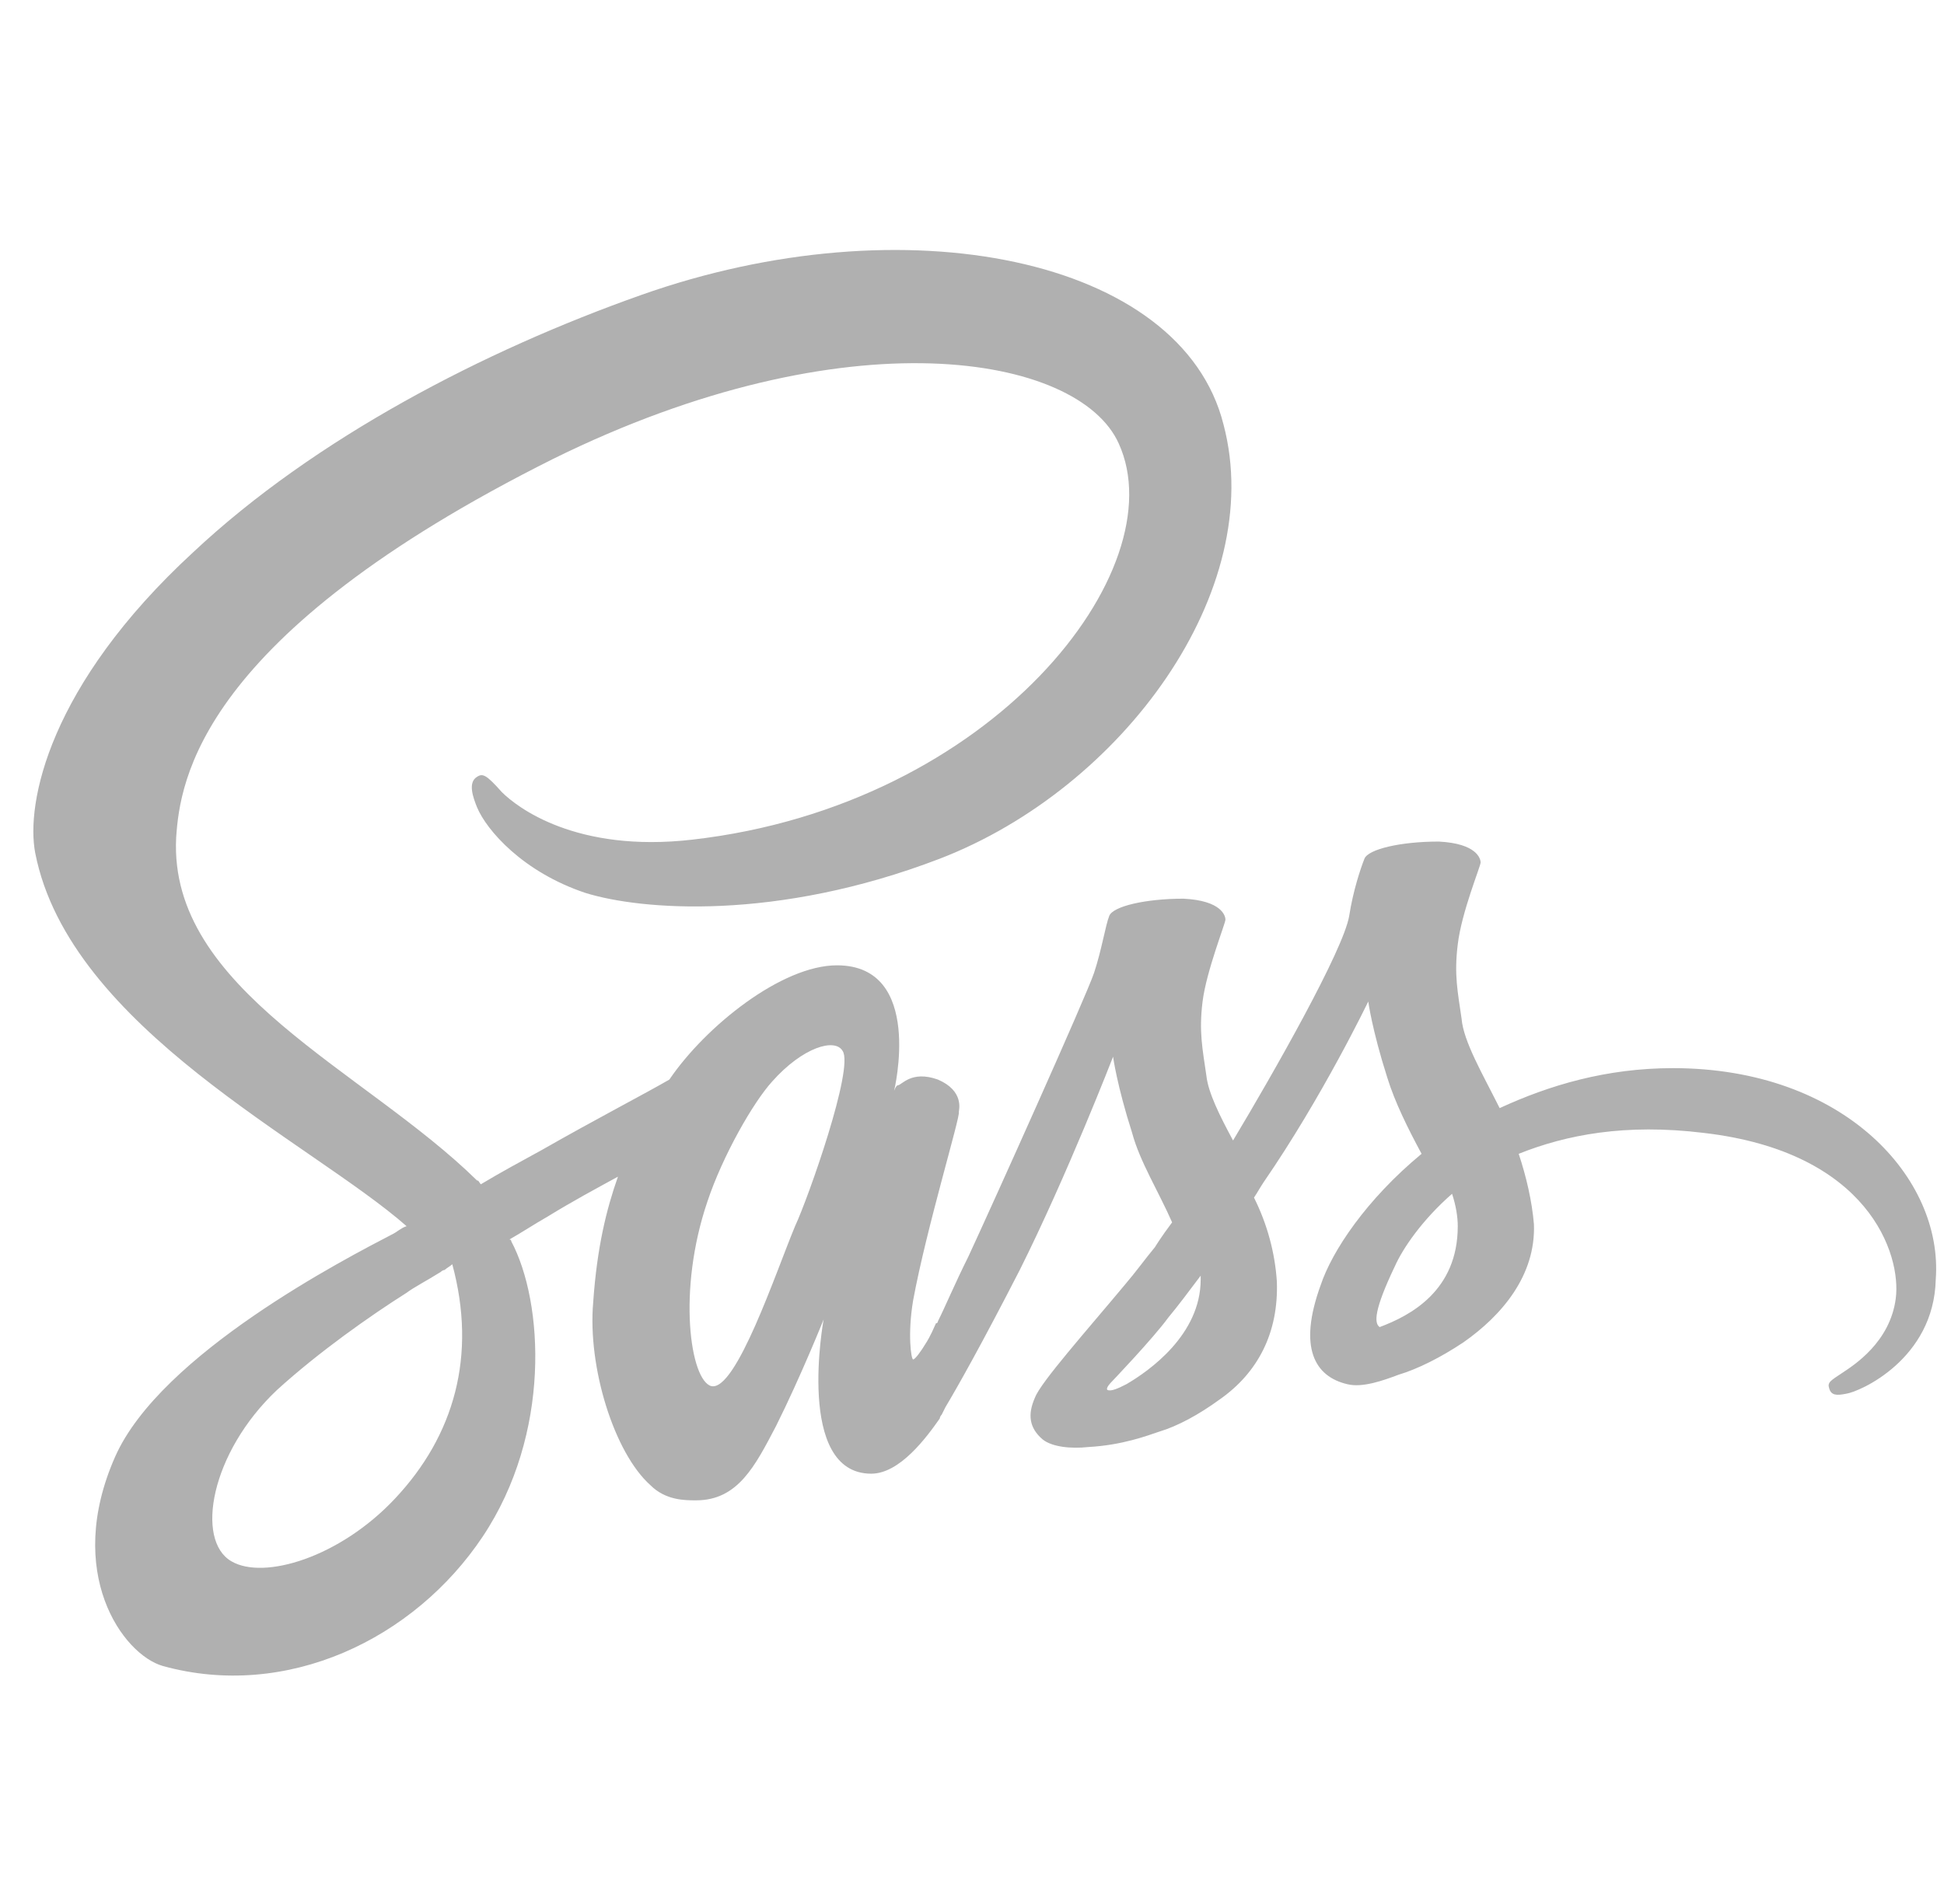 <svg width="49" height="48" viewBox="0 0 49 48" fill="none" xmlns="http://www.w3.org/2000/svg">
<g clip-path="url(#clip0_15_208)">
<path d="M42.168 26.928C40.488 26.928 39.048 27.36 37.8 27.936C37.368 27.072 36.888 26.256 36.84 25.68C36.744 25.008 36.648 24.576 36.744 23.808C36.84 22.992 37.32 21.84 37.32 21.744C37.32 21.648 37.224 21.264 36.264 21.216C35.304 21.216 34.488 21.408 34.392 21.648C34.296 21.888 34.104 22.464 34.008 23.088C33.864 23.952 32.088 27.072 31.08 28.752C30.744 28.128 30.456 27.552 30.408 27.12C30.312 26.448 30.216 26.016 30.312 25.248C30.408 24.48 30.888 23.28 30.888 23.184C30.888 23.088 30.792 22.704 29.832 22.656C28.872 22.656 28.056 22.848 27.96 23.088C27.864 23.328 27.768 23.952 27.576 24.528C27.384 25.104 25.032 30.336 24.408 31.68C24.072 32.352 23.832 32.928 23.64 33.312C23.64 33.312 23.64 33.36 23.592 33.36C23.448 33.696 23.352 33.84 23.352 33.84C23.208 34.08 23.064 34.272 23.016 34.272C22.968 34.272 22.872 33.648 23.016 32.784C23.352 30.96 24.216 28.128 24.168 28.032C24.168 27.984 24.312 27.504 23.64 27.216C22.968 26.976 22.728 27.36 22.632 27.36C22.584 27.36 22.536 27.504 22.536 27.504C22.536 27.504 23.304 24.336 21.096 24.336C19.704 24.336 17.784 25.872 16.872 27.216C16.296 27.552 15 28.224 13.656 28.992C13.128 29.28 12.6 29.568 12.12 29.856C12.072 29.808 12.072 29.76 12.024 29.76C9.192 26.976 4.248 24.96 4.44 21.12C4.536 19.68 5.016 16.032 13.944 11.568C21.336 7.92 27.192 8.928 28.2 11.184C29.64 14.352 25.032 20.304 17.448 21.168C14.52 21.504 13.032 20.352 12.648 19.968C12.264 19.536 12.168 19.488 12.024 19.584C11.784 19.728 11.928 20.112 12.024 20.352C12.264 20.928 13.176 21.984 14.76 22.512C16.152 22.944 19.56 23.232 23.688 21.648C28.296 19.872 31.944 14.88 30.84 10.704C29.784 6.48 22.776 5.088 16.152 7.44C12.216 8.832 7.944 11.04 4.872 13.92C1.224 17.28 0.648 20.256 0.888 21.504C1.752 25.92 7.848 28.8 10.248 30.912C10.104 30.96 10.008 31.056 9.912 31.104C8.712 31.728 4.056 34.128 2.904 36.72C1.608 39.648 3.096 41.712 4.104 42C7.224 42.864 10.44 41.328 12.168 38.736C13.896 36.144 13.704 32.832 12.888 31.296C12.888 31.296 12.888 31.248 12.84 31.248C13.176 31.056 13.464 30.864 13.8 30.672C14.424 30.288 15.048 29.952 15.576 29.664C15.288 30.48 15.048 31.44 14.952 32.832C14.808 34.464 15.48 36.624 16.392 37.44C16.776 37.824 17.256 37.824 17.544 37.824C18.6 37.824 19.032 36.96 19.56 35.952C20.184 34.704 20.76 33.264 20.76 33.264C20.76 33.264 20.04 37.152 21.96 37.152C22.68 37.152 23.352 36.24 23.688 35.76C23.688 35.76 23.688 35.712 23.736 35.664C23.784 35.568 23.832 35.472 23.832 35.472C24.12 34.992 24.744 33.888 25.704 32.016C26.904 29.616 28.056 26.64 28.056 26.64C28.056 26.64 28.152 27.36 28.536 28.56C28.728 29.28 29.208 30.048 29.544 30.816C29.256 31.2 29.112 31.44 29.112 31.44C28.872 31.728 28.632 32.064 28.344 32.4C27.384 33.552 26.232 34.848 26.088 35.232C25.896 35.664 25.944 36 26.28 36.288C26.52 36.48 27 36.528 27.432 36.48C28.296 36.432 28.92 36.192 29.208 36.096C29.688 35.952 30.216 35.664 30.744 35.28C31.704 34.608 32.232 33.6 32.184 32.304C32.136 31.584 31.944 30.864 31.608 30.192C31.704 30.048 31.752 29.952 31.848 29.808C33.336 27.648 34.488 25.248 34.488 25.248C34.488 25.248 34.584 25.968 34.968 27.168C35.16 27.792 35.496 28.464 35.832 29.088C34.44 30.24 33.576 31.536 33.288 32.4C32.712 33.984 33.144 34.704 33.96 34.896C34.344 34.992 34.872 34.8 35.256 34.656C35.736 34.512 36.312 34.224 36.888 33.84C37.848 33.168 38.712 32.16 38.664 30.864C38.616 30.288 38.472 29.664 38.28 29.088C39.48 28.608 40.968 28.32 42.936 28.56C47.112 29.04 47.928 31.632 47.784 32.736C47.64 33.84 46.728 34.416 46.44 34.608C46.152 34.8 46.056 34.848 46.104 34.992C46.152 35.184 46.296 35.184 46.536 35.136C46.872 35.088 48.744 34.272 48.792 32.256C48.984 29.712 46.488 26.928 42.168 26.928ZM9.96 37.776C8.568 39.264 6.648 39.84 5.832 39.36C4.92 38.832 5.304 36.624 6.984 35.04C8.04 34.08 9.336 33.168 10.248 32.592C10.44 32.448 10.728 32.304 11.112 32.064C11.16 32.016 11.208 32.016 11.208 32.016C11.256 31.968 11.352 31.92 11.4 31.872C12.024 34.176 11.448 36.192 9.96 37.776ZM20.04 30.912C19.56 32.064 18.552 35.088 17.928 34.944C17.4 34.8 17.064 32.544 17.832 30.288C18.216 29.136 18.984 27.792 19.464 27.264C20.232 26.4 21.048 26.16 21.24 26.496C21.528 26.928 20.376 30.192 20.04 30.912ZM28.392 34.896C28.2 34.992 28.008 35.088 27.912 35.04C27.864 34.992 28.008 34.848 28.008 34.848C28.008 34.848 29.064 33.744 29.448 33.216C29.688 32.928 29.976 32.544 30.264 32.16C30.264 32.208 30.264 32.256 30.264 32.256C30.264 33.648 28.968 34.56 28.392 34.896ZM34.776 33.456C34.632 33.36 34.632 33.024 35.16 31.92C35.352 31.488 35.832 30.768 36.6 30.096C36.696 30.384 36.744 30.672 36.744 30.912C36.744 32.544 35.544 33.168 34.776 33.456Z" fill="#B0B0B0"/>
</g>
<defs>
<clipPath id="clip0_15_208">
<rect width="48" height="48" fill="white" transform="translate(0.84)"/>
</clipPath>
</defs>
</svg>
